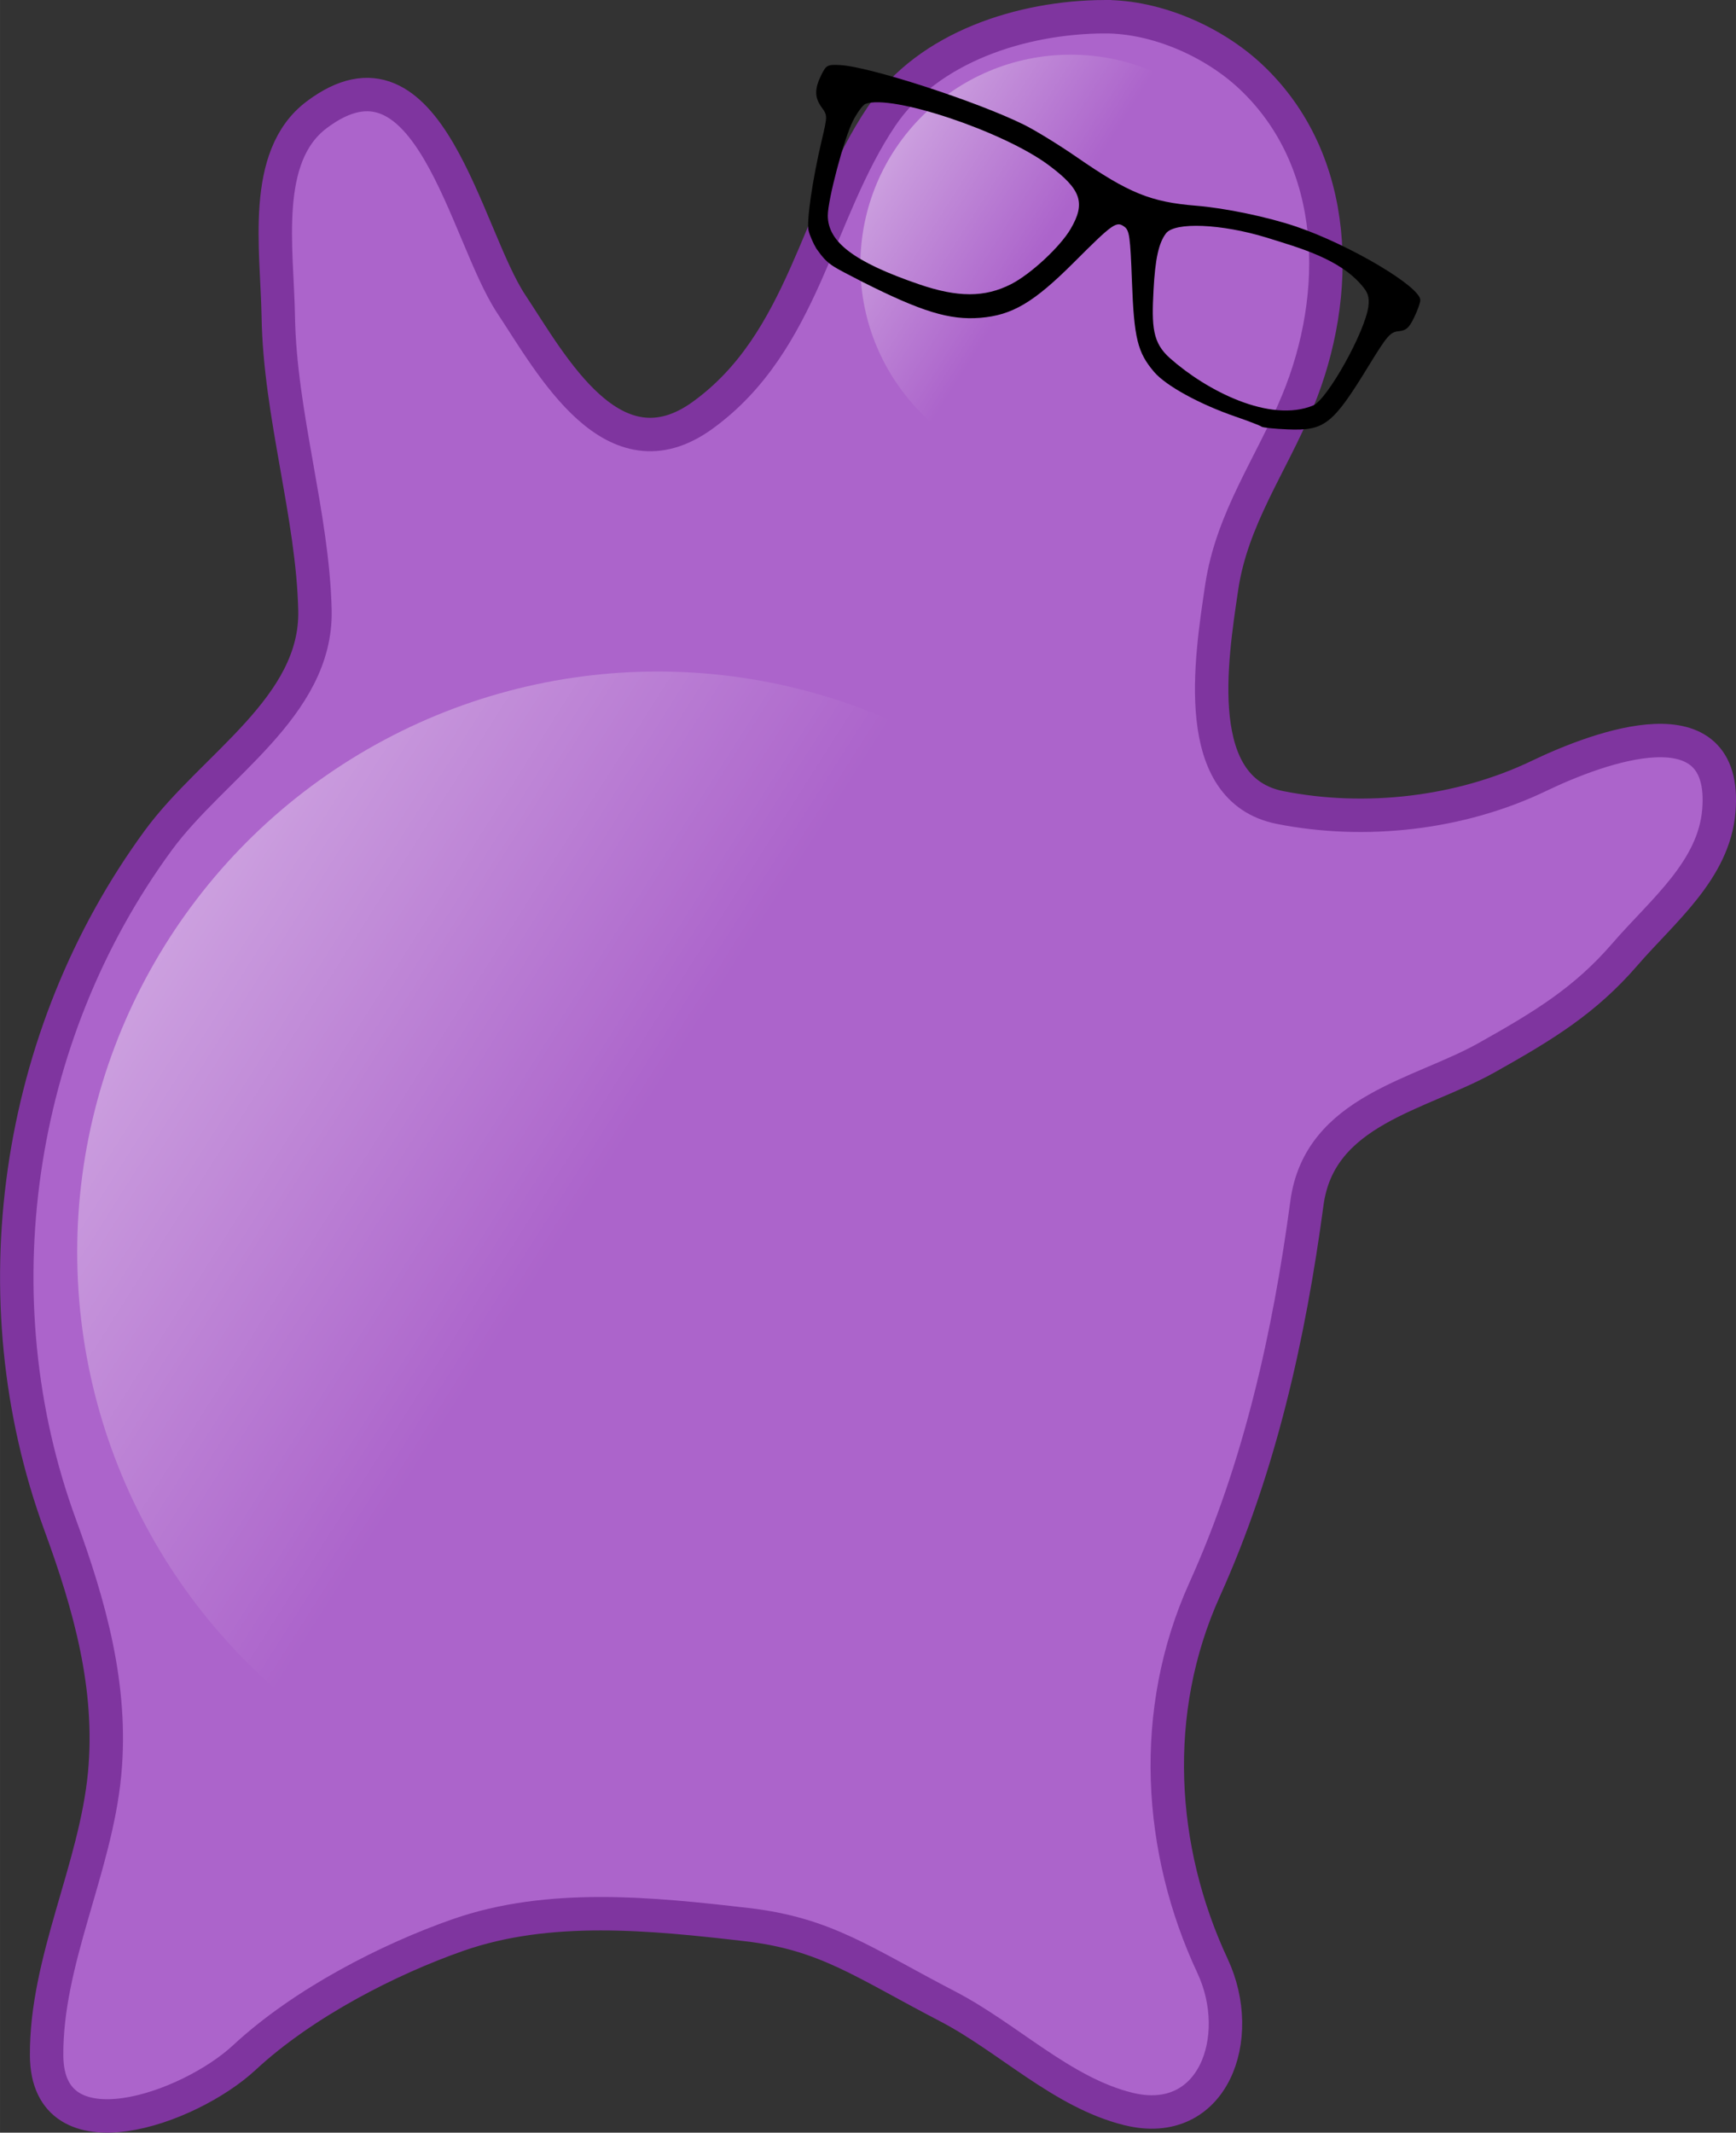 <?xml version="1.0" encoding="UTF-8" standalone="no"?>
<!-- Created with Inkscape (http://www.inkscape.org/) -->

<svg
   xmlns:dc="http://purl.org/dc/elements/1.1/"
   xmlns:cc="http://creativecommons.org/ns#"
   xmlns:rdf="http://www.w3.org/1999/02/22-rdf-syntax-ns#"
   xmlns:svg="http://www.w3.org/2000/svg"
   xmlns="http://www.w3.org/2000/svg"
   xmlns:xlink="http://www.w3.org/1999/xlink"
   xmlns:sodipodi="http://sodipodi.sourceforge.net/DTD/sodipodi-0.dtd"
   xmlns:inkscape="http://www.inkscape.org/namespaces/inkscape"
   width="73.305mm"
   height="90.035mm"
   viewBox="0 0 259.741 319.023"
   id="svg2"
   version="1.1"
   inkscape:version="0.91 r13725"
   sodipodi:docname="flowbber.svg">
  <rect x="0" y="0" width="259.741" height="319.023" fill="#333333" stroke="none"/>
  <defs
     id="defs4">
    <linearGradient
       inkscape:collect="always"
       id="linearGradient4590">
      <stop
         style="stop-color:#ffffff;stop-opacity:0"
         offset="0"
         id="stop4592" />
      <stop
         style="stop-color:#ffffff;stop-opacity:1"
         offset="1"
         id="stop4594" />
    </linearGradient>
    <inkscape:path-effect
       effect="spiro"
       id="path-effect3559"
       is_visible="true" />
    <inkscape:path-effect
       effect="spiro"
       id="path-effect3555"
       is_visible="true" />
    <inkscape:path-effect
       effect="spiro"
       id="path-effect3403"
       is_visible="true" />
    <linearGradient
       inkscape:collect="always"
       xlink:href="#linearGradient4590"
       id="linearGradient4600"
       x1="335.255"
       y1="484.123"
       x2="172.771"
       y2="380.944"
       gradientUnits="userSpaceOnUse" />
    <linearGradient
       inkscape:collect="always"
       xlink:href="#linearGradient4590"
       id="linearGradient4604"
       gradientUnits="userSpaceOnUse"
       x1="335.255"
       y1="484.123"
       x2="172.771"
       y2="380.944"
       gradientTransform="matrix(0.362,0,0,0.362,284.065,163.364)" />
  </defs>
  <sodipodi:namedview
     id="base"
     pagecolor="#ffffff"
     bordercolor="#666666"
     borderopacity="1.0"
     inkscape:pageopacity="0.0"
     inkscape:pageshadow="2"
     inkscape:zoom="5.4510159"
     inkscape:cx="129.87055"
     inkscape:cy="159.51155"
     inkscape:document-units="px"
     inkscape:current-layer="layer1"
     showgrid="false"
     inkscape:window-width="3840"
     inkscape:window-height="2026"
     inkscape:window-x="0"
     inkscape:window-y="60"
     inkscape:window-maximized="1"
     borderlayer="true"
     inkscape:showpageshadow="false"
     fit-margin-top="0"
     fit-margin-left="0"
     fit-margin-right="0"
     fit-margin-bottom="0" />
  <g
     inkscape:label="Layer 1"
     inkscape:groupmode="layer"
     id="layer1"
     transform="translate(-250.178,-300.462)">
    <g
       id="g4636">
      <path
         sodipodi:nodetypes="ssssssssssssssssssssssssssss"
         inkscape:connector-curvature="0"
         id="path3535-7-5"
         d="m 415.42,302.962 c -12.254,0.052 -26.32,4.488 -33.342,14.9 -9.752,14.457 -11.595,33.768 -26.801,44.742 -13.377,9.654 -22.533,-7.507 -28.607,-16.669 -6.884,-10.383 -12.288,-41.008 -29.136,-28.283 -8.278,6.252 -5.886,20.077 -5.721,30.133 0.241,14.705 5.165,29.723 5.488,43.969 0.327,14.463 -15.277,23.287 -23.423,34.393 -21.498,29.306 -27.098,68.586 -14.693,102.431 4.391,11.981 7.875,24.243 6.644,37.229 -1.345,14.182 -8.774,27.962 -8.678,42.146 0.104,15.445 21.29,7.995 29.577,0.303 8.915,-8.275 21.775,-14.77 31.941,-18.33 13.645,-4.779 28.975,-3.219 43.207,-1.572 11.885,1.375 17.354,5.616 30.071,12.225 9.085,4.722 17.145,12.909 27.046,15.354 12.71,3.139 17.617,-10.663 12.608,-21.379 -8.142,-17.418 -9.433,-38.071 -1.194,-56.304 8.268,-18.297 12.652,-38.001 15.315,-57.82 1.872,-13.938 16.899,-16.138 26.91,-21.762 8.439,-4.74 14.666,-8.497 20.67,-15.447 5.623,-6.508 13.331,-12.581 14.055,-21.516 1.346,-16.602 -17.815,-9.546 -26.914,-5.18 -11.831,5.678 -26.045,7.247 -38.732,4.733 -13.447,-2.664 -10.364,-22.016 -8.751,-32.895 1.538,-10.367 7.408,-18.294 11.359,-27.84 6.587,-15.915 6.395,-35.961 -6.957,-48.548 -5.599,-5.279 -14.14,-9.045 -21.941,-9.012 z"
         style="fill:#ac64cb;fill-opacity:1;stroke:#7f359f;stroke-width:5;stroke-miterlimit:4;stroke-dasharray:none;stroke-opacity:1" />
      <circle
         style="fill:url(#linearGradient4604);fill-opacity:1;stroke:none"
         id="circle4602"
         cx="410.376"
         cy="340.111"
         r="31.468" />
      <path
         sodipodi:nodetypes="cssscssccsscsssssssccsccccsaccsscccsscssscc"
         inkscape:connector-curvature="0"
         id="path3751-3"
         d="m 438.926,364.28 c -0.174,-0.147 -1.936,-0.825 -3.916,-1.508 -5.368,-1.852 -10.375,-4.599 -12.14,-6.66 -2.491,-2.91 -3.014,-5.035 -3.329,-13.539 -0.249,-6.714 -0.378,-7.645 -1.131,-8.195 -1.194,-0.873 -1.693,-0.521 -7.55,5.333 -5.998,5.995 -9.235,7.909 -14.024,8.294 -4.559,0.366 -8.738,-0.906 -17.553,-5.345 -4.805,-2.498 -5.172,-2.495 -6.958,-5.007 -0.481,-0.8 -1.006,-2.015 -1.167,-2.7 -0.326,-1.382 0.586,-7.66 1.953,-13.44 0.884,-3.739 0.884,-3.772 0.007,-4.983 -1.073,-1.483 -1.088,-2.78 -0.056,-4.856 0.732,-1.474 0.91,-1.569 2.775,-1.48 4.374,0.208 20.445,5.413 27.54,8.919 1.701,0.841 5.262,3.029 7.914,4.862 7.777,5.377 11.075,6.717 17.871,7.262 4.311,0.346 10.74,1.687 14.954,3.121 8.01,2.724 18.571,8.981 18.571,11.002 0,0.374 -0.417,1.542 -0.927,2.595 -0.758,1.565 -1.183,1.941 -2.322,2.055 -1.245,0.124 -1.718,0.667 -4.406,5.058 -5.466,8.931 -6.634,9.852 -12.208,9.626 -1.97,-0.08 -3.723,-0.265 -3.897,-0.412 z m 7.755,-3.177 c 2.151,-0.98 7.722,-10.982 8.231,-14.778 0.204,-1.52 -0.174,-2.187 -0.828,-2.987 -3.409,-4.174 -9.503,-5.799 -14.406,-7.338 -6.762,-2.069 -13.721,-2.36 -15.043,-0.63 -1.091,1.428 -1.619,3.827 -1.864,8.477 -0.29,5.5 -0.161,7.869 2.451,10.19 5.482,4.869 14.985,9.76 21.459,7.067 z m -45.22,-18.135 c 2.935,-1.498 7.331,-5.576 8.904,-8.261 2.284,-3.896 1.59,-5.913 -3.279,-9.54 -6.79,-5.057 -23.529,-10.654 -27.41,-9.165 -0.403,0.155 -1.254,1.31 -1.891,2.567 -1.322,2.609 -3.75,11.76 -3.75,14.134 0,3.973 3.959,6.959 13.624,10.277 5.834,2.002 9.861,1.999 13.802,-0.013 z"
         style="fill:#000000" />
      <circle
         r="86.84"
         cy="487.754"
         cx="348.569"
         id="path3788"
         style="fill:url(#linearGradient4600);fill-opacity:1;stroke:none" />
    </g>
  </g>
</svg>
